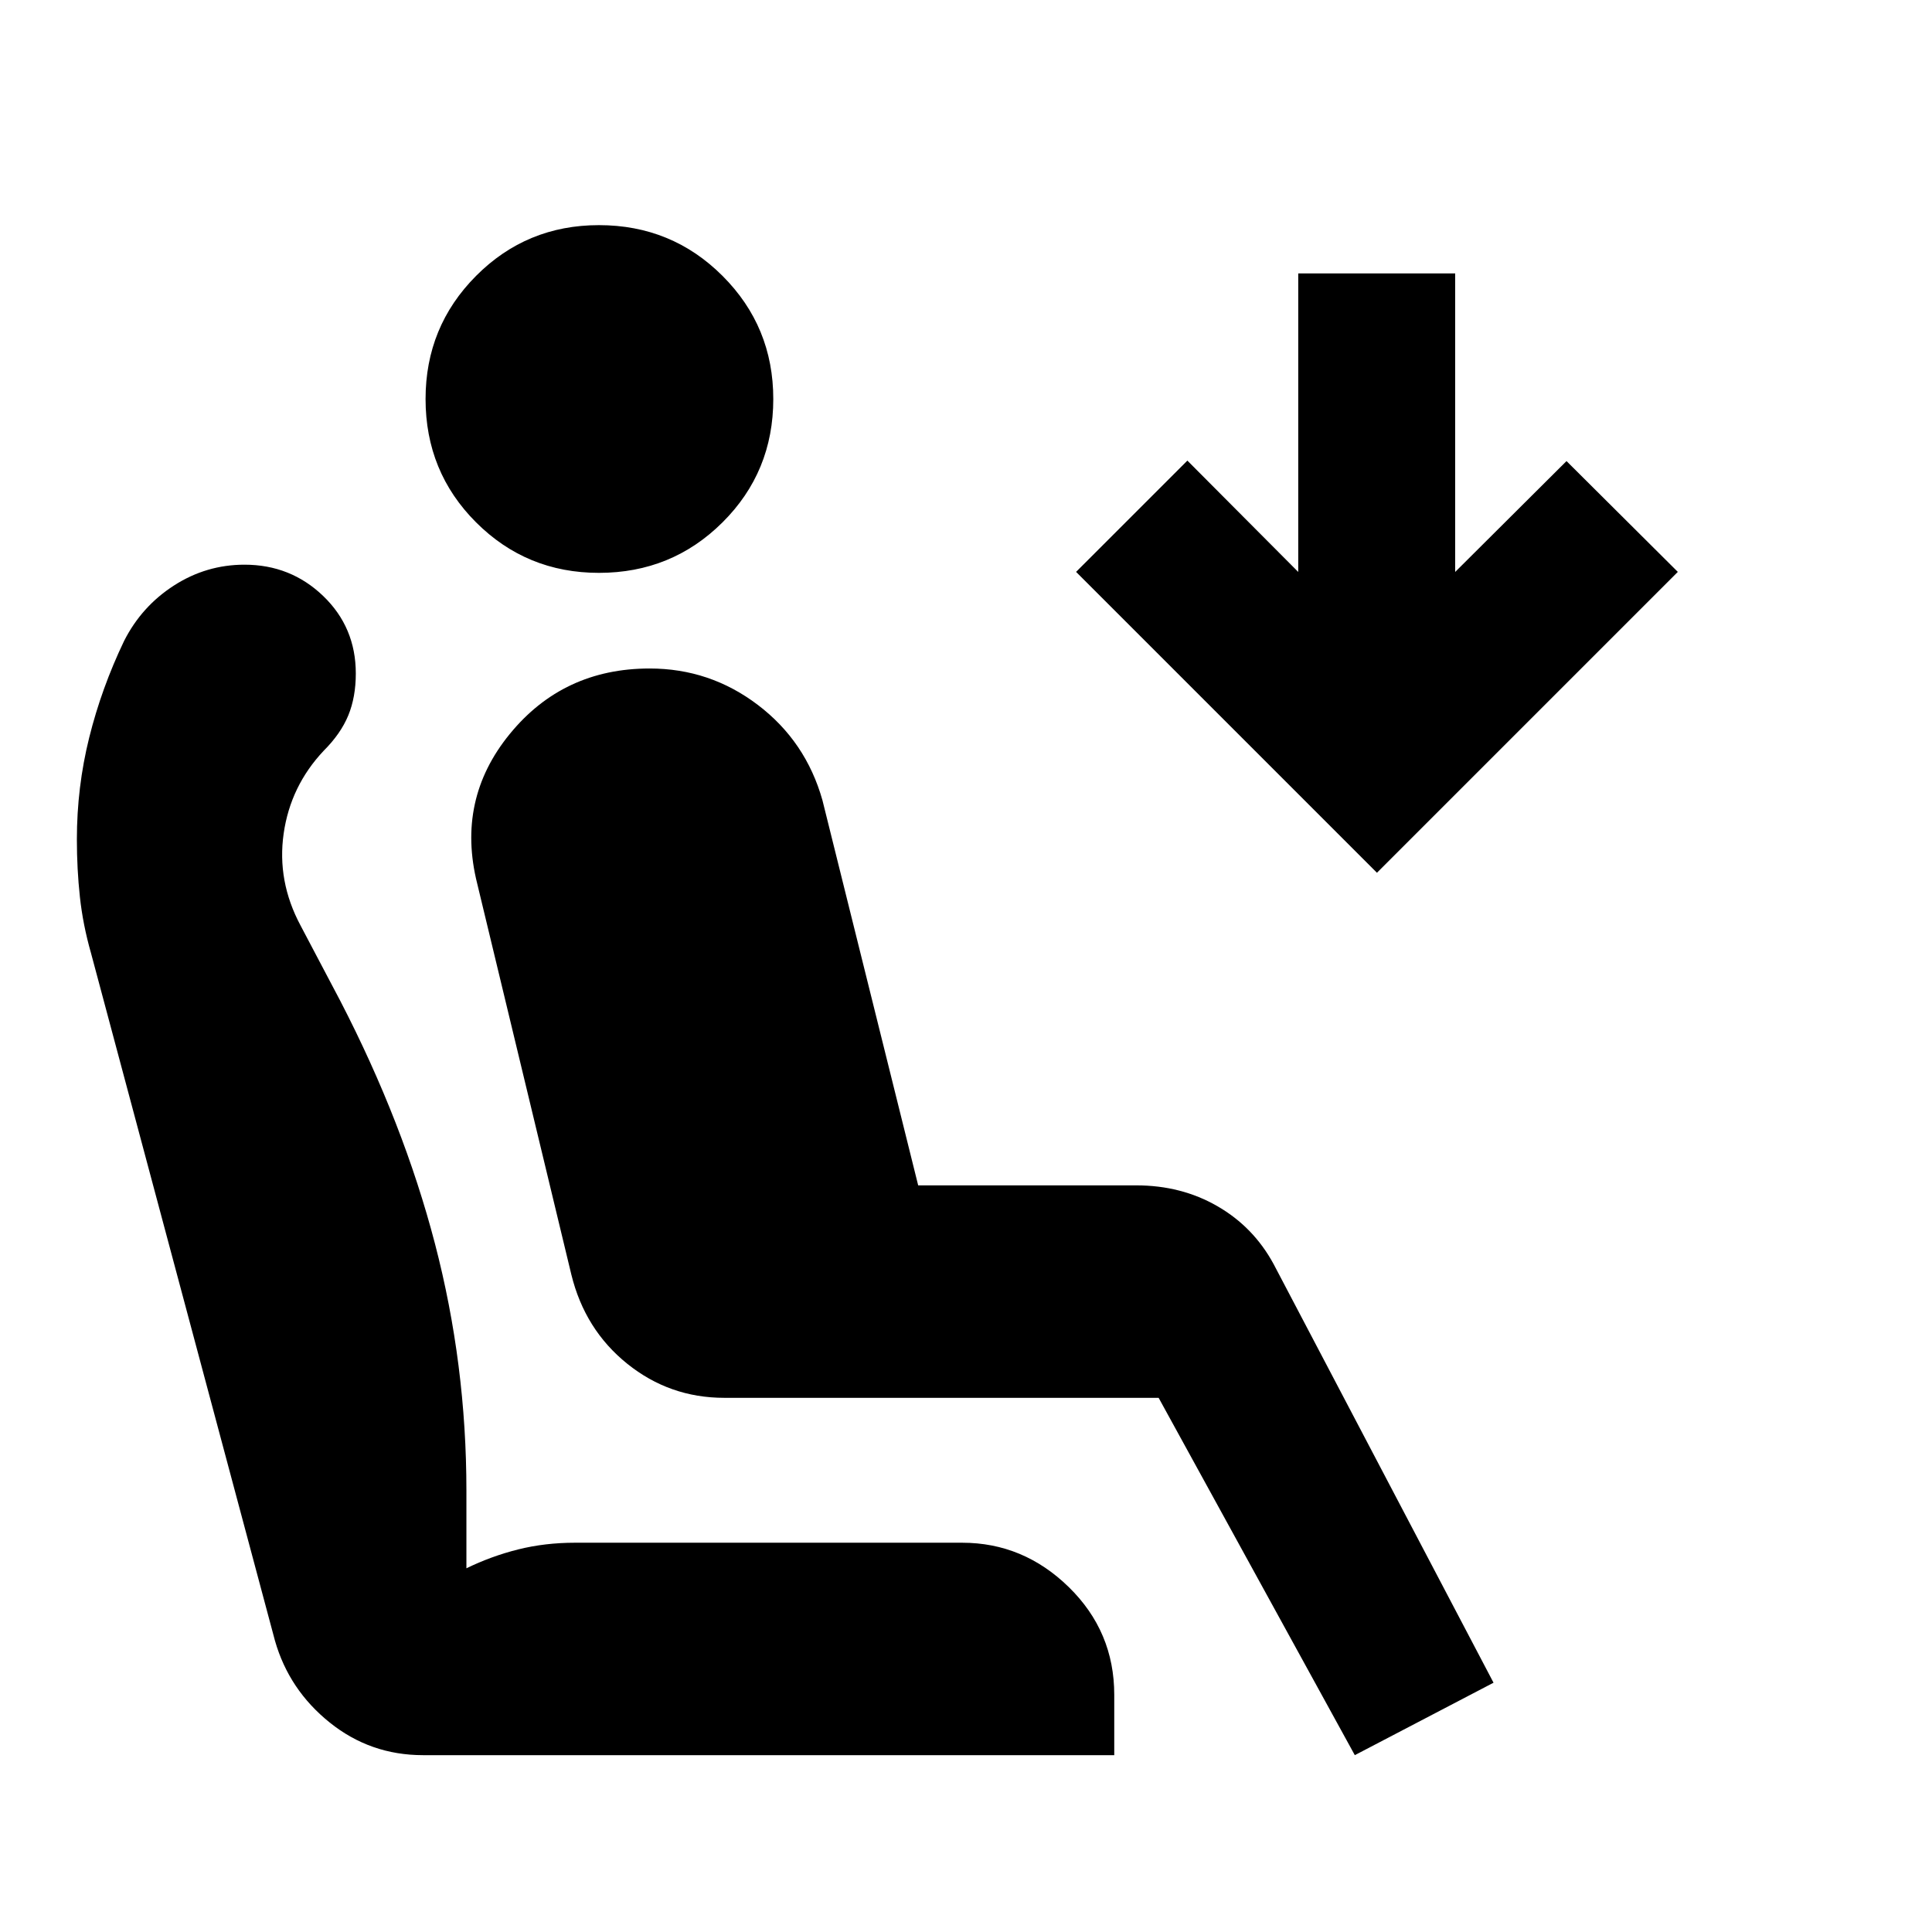 <svg xmlns="http://www.w3.org/2000/svg" height="20" viewBox="0 -960 960 960" width="20"><path d="M297.61-675.35q-35.96 0-61.06-25.1-25.09-25.09-25.09-61.29 0-35.96 25.09-61.17 25.1-25.22 61.06-25.22 36.19 0 61.41 25.22 25.22 25.21 25.22 61.17 0 36.2-25.22 61.29-25.22 25.1-61.41 25.1ZM673.2-87.87l-97.48-177.56H359.87q-27.15 0-48.21-16.94-21.05-16.93-27.77-44.33l-46.76-194.21q-10.48-41.72 16.12-74.32 26.6-32.6 69.55-32.6 29.96 0 53.8 18.12 23.83 18.12 32.07 47.36L456.24-371h108.35q22.39 0 40.32 10.34 17.94 10.33 27.94 28.77l109.28 208.02-68.93 36Zm11-438.46-149.5-149.5 55.3-55.3 55.09 55.33v-148.33h77.98v148.33l55.32-55.09 55.31 55.06-149.5 149.5ZM210.22-87.87q-26.2 0-46.39-16.22-20.2-16.21-27.2-40.65L45.2-486.48q-4-14-5.5-27.86t-1.5-28.57q0-25.96 6.12-50.56 6.11-24.6 17.35-48.07 8.72-17.2 24.8-27.54 16.07-10.33 35.03-10.33 22.91 0 39.11 15.57 16.19 15.58 16.19 38.49 0 11.72-3.73 20.82-3.74 9.1-12.22 17.57-16.52 17.53-19.9 41.17-3.38 23.64 8.38 45.64l19.76 37.48q31.43 60.78 47.05 120.68 15.62 59.9 15.62 122.71v38.56q12.28-6 25.64-9.36 13.36-3.35 28.32-3.35h192.37q30.43 0 53.01 22.07 22.57 22.08 22.57 53.51v29.98H210.22Z"/></svg>
